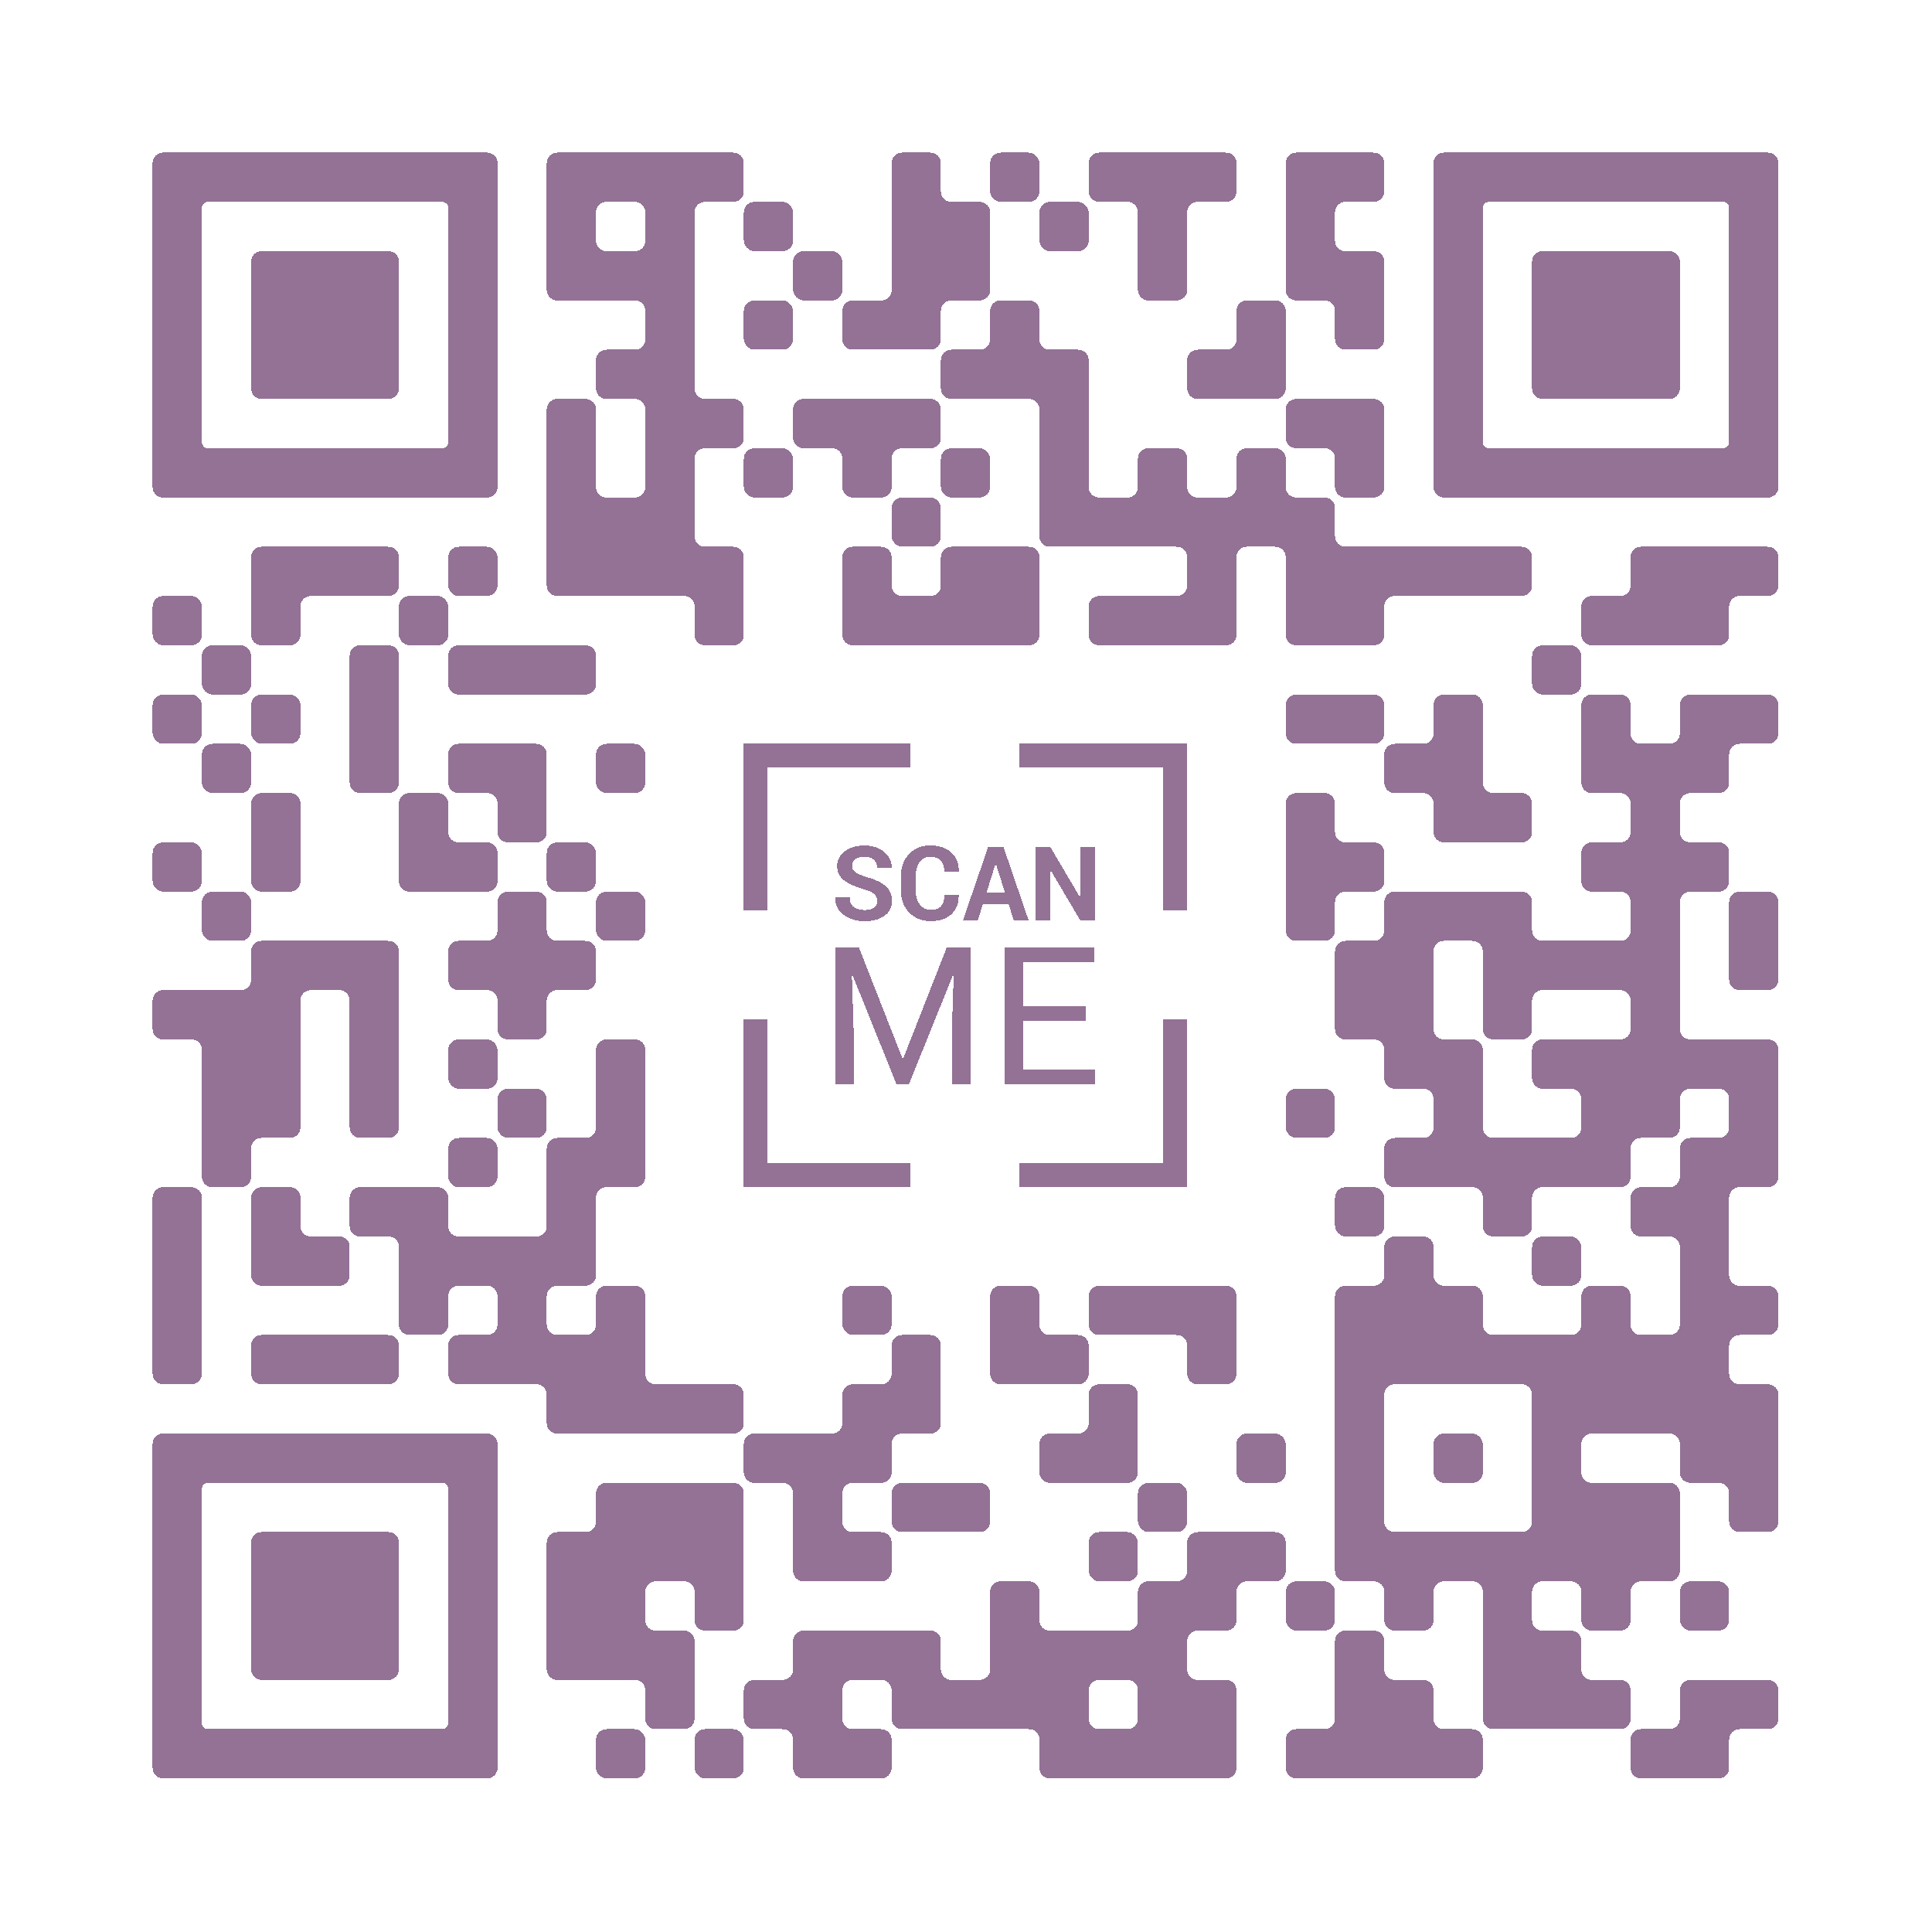 <svg width="800" height="800" xmlns="http://www.w3.org/2000/svg" xmlns:xlink="http://www.w3.org/1999/xlink" xmlns:v="https://vecta.io/nano">

<style type="text/css">
        .B{fill:url(#MyGradient)}
      </style>
      <defs>
        <linearGradient id="MyGradient">
          <stop offset="5%" stop-color="#937296" />
          <stop offset="95%" stop-color="#937296cc" />
        </linearGradient>
      </defs>

<svg viewBox="0 0 2000 2000" x="0" y="0" shape-rendering="crispEdges"><path fill="transparent" d="M0 0h2000v2000H0z"/><svg viewBox="0 0 4 4" x="566" y="158" width="51" height="51"><use xlink:href="#B" class="B"/></svg><svg viewBox="0 0 4 4" x="617" y="158" width="51" height="51"><use xlink:href="#C" class="B"/></svg><svg viewBox="0 0 4 4" x="668" y="158" width="51" height="51"><use xlink:href="#C" class="B"/></svg><svg viewBox="0 0 4 4" x="719" y="158" width="51" height="51"><use xlink:href="#D" class="B"/></svg><svg viewBox="0 0 4 4" x="923" y="158" width="51" height="51"><use xlink:href="#E" class="B"/></svg><svg viewBox="0 0 4 4" x="974" y="158" width="51" height="51"><use xlink:href="#F" class="B"/></svg><svg viewBox="0 0 4 4" x="1025" y="158" width="51" height="51"><rect width="4" height="4" rx=".85" class="B"/></svg><svg viewBox="0 0 4 4" x="1127" y="158" width="51" height="51"><use xlink:href="#G" class="B"/></svg><svg viewBox="0 0 4 4" x="1178" y="158" width="51" height="51"><use xlink:href="#C" class="B"/></svg><svg viewBox="0 0 4 4" x="1229" y="158" width="51" height="51"><use xlink:href="#D" class="B"/></svg><svg viewBox="0 0 4 4" x="1331" y="158" width="51" height="51"><use xlink:href="#B" class="B"/></svg><svg viewBox="0 0 4 4" x="1382" y="158" width="51" height="51"><use xlink:href="#D" class="B"/></svg><svg viewBox="0 0 4 4" x="566" y="209" width="51" height="51"><use xlink:href="#C" class="B"/></svg><svg viewBox="0 0 4 4" x="617" y="209" width="51" height="51"><use xlink:href="#H" class="B"/></svg><svg viewBox="0 0 4 4" x="617" y="209" width="51" height="51"><use xlink:href="#I" class="B"/></svg><svg viewBox="0 0 4 4" x="617" y="209" width="51" height="51"><use xlink:href="#J" class="B"/></svg><svg viewBox="0 0 4 4" x="617" y="209" width="51" height="51"><use xlink:href="#F" class="B"/></svg><svg viewBox="0 0 4 4" x="668" y="209" width="51" height="51"><use xlink:href="#C" class="B"/></svg><svg viewBox="0 0 4 4" x="719" y="209" width="51" height="51"><use xlink:href="#H" class="B"/></svg><svg viewBox="0 0 4 4" x="770" y="209" width="51" height="51"><rect width="4" height="4" rx=".85" class="B"/></svg><svg viewBox="0 0 4 4" x="923" y="209" width="51" height="51"><use xlink:href="#C" class="B"/></svg><svg viewBox="0 0 4 4" x="974" y="209" width="51" height="51"><use xlink:href="#K" class="B"/></svg><svg viewBox="0 0 4 4" x="1076" y="209" width="51" height="51"><rect width="4" height="4" rx=".85" class="B"/></svg><svg viewBox="0 0 4 4" x="1127" y="209" width="51" height="51"><use xlink:href="#I" class="B"/></svg><svg viewBox="0 0 4 4" x="1178" y="209" width="51" height="51"><use xlink:href="#C" class="B"/></svg><svg viewBox="0 0 4 4" x="1229" y="209" width="51" height="51"><use xlink:href="#H" class="B"/></svg><svg viewBox="0 0 4 4" x="1331" y="209" width="51" height="51"><use xlink:href="#C" class="B"/></svg><svg viewBox="0 0 4 4" x="1382" y="209" width="51" height="51"><use xlink:href="#H" class="B"/></svg><svg viewBox="0 0 4 4" x="1382" y="209" width="51" height="51"><use xlink:href="#F" class="B"/></svg><svg viewBox="0 0 4 4" x="566" y="260" width="51" height="51"><use xlink:href="#L" class="B"/></svg><svg viewBox="0 0 4 4" x="617" y="260" width="51" height="51"><use xlink:href="#C" class="B"/></svg><svg viewBox="0 0 4 4" x="668" y="260" width="51" height="51"><use xlink:href="#C" class="B"/></svg><svg viewBox="0 0 4 4" x="821" y="260" width="51" height="51"><rect width="4" height="4" rx=".85" class="B"/></svg><svg viewBox="0 0 4 4" x="872" y="260" width="51" height="51"><use xlink:href="#J" class="B"/></svg><svg viewBox="0 0 4 4" x="923" y="260" width="51" height="51"><use xlink:href="#C" class="B"/></svg><svg viewBox="0 0 4 4" x="974" y="260" width="51" height="51"><use xlink:href="#M" class="B"/></svg><svg viewBox="0 0 4 4" x="1178" y="260" width="51" height="51"><use xlink:href="#N" class="B"/></svg><svg viewBox="0 0 4 4" x="1331" y="260" width="51" height="51"><use xlink:href="#L" class="B"/></svg><svg viewBox="0 0 4 4" x="1382" y="260" width="51" height="51"><use xlink:href="#K" class="B"/></svg><svg viewBox="0 0 4 4" x="617" y="311" width="51" height="51"><use xlink:href="#I" class="B"/></svg><svg viewBox="0 0 4 4" x="617" y="311" width="51" height="51"><use xlink:href="#J" class="B"/></svg><svg viewBox="0 0 4 4" x="668" y="311" width="51" height="51"><use xlink:href="#C" class="B"/></svg><svg viewBox="0 0 4 4" x="770" y="311" width="51" height="51"><rect width="4" height="4" rx=".85" class="B"/></svg><svg viewBox="0 0 4 4" x="872" y="311" width="51" height="51"><use xlink:href="#G" class="B"/></svg><svg viewBox="0 0 4 4" x="923" y="311" width="51" height="51"><use xlink:href="#M" class="B"/></svg><svg viewBox="0 0 4 4" x="974" y="311" width="51" height="51"><use xlink:href="#H" class="B"/></svg><svg viewBox="0 0 4 4" x="974" y="311" width="51" height="51"><use xlink:href="#J" class="B"/></svg><svg viewBox="0 0 4 4" x="1025" y="311" width="51" height="51"><use xlink:href="#E" class="B"/></svg><svg viewBox="0 0 4 4" x="1076" y="311" width="51" height="51"><use xlink:href="#F" class="B"/></svg><svg viewBox="0 0 4 4" x="1229" y="311" width="51" height="51"><use xlink:href="#J" class="B"/></svg><svg viewBox="0 0 4 4" x="1280" y="311" width="51" height="51"><use xlink:href="#E" class="B"/></svg><svg viewBox="0 0 4 4" x="1331" y="311" width="51" height="51"><use xlink:href="#I" class="B"/></svg><svg viewBox="0 0 4 4" x="1382" y="311" width="51" height="51"><use xlink:href="#N" class="B"/></svg><svg viewBox="0 0 4 4" x="617" y="362" width="51" height="51"><use xlink:href="#G" class="B"/></svg><svg viewBox="0 0 4 4" x="668" y="362" width="51" height="51"><use xlink:href="#C" class="B"/></svg><svg viewBox="0 0 4 4" x="719" y="362" width="51" height="51"><use xlink:href="#F" class="B"/></svg><svg viewBox="0 0 4 4" x="974" y="362" width="51" height="51"><use xlink:href="#G" class="B"/></svg><svg viewBox="0 0 4 4" x="1025" y="362" width="51" height="51"><use xlink:href="#C" class="B"/></svg><svg viewBox="0 0 4 4" x="1076" y="362" width="51" height="51"><use xlink:href="#K" class="B"/></svg><svg viewBox="0 0 4 4" x="1229" y="362" width="51" height="51"><use xlink:href="#G" class="B"/></svg><svg viewBox="0 0 4 4" x="1280" y="362" width="51" height="51"><use xlink:href="#M" class="B"/></svg><svg viewBox="0 0 4 4" x="566" y="413" width="51" height="51"><use xlink:href="#E" class="B"/></svg><svg viewBox="0 0 4 4" x="617" y="413" width="51" height="51"><use xlink:href="#I" class="B"/></svg><svg viewBox="0 0 4 4" x="668" y="413" width="51" height="51"><use xlink:href="#C" class="B"/></svg><svg viewBox="0 0 4 4" x="719" y="413" width="51" height="51"><use xlink:href="#D" class="B"/></svg><svg viewBox="0 0 4 4" x="821" y="413" width="51" height="51"><use xlink:href="#G" class="B"/></svg><svg viewBox="0 0 4 4" x="872" y="413" width="51" height="51"><use xlink:href="#C" class="B"/></svg><svg viewBox="0 0 4 4" x="923" y="413" width="51" height="51"><use xlink:href="#D" class="B"/></svg><svg viewBox="0 0 4 4" x="1025" y="413" width="51" height="51"><use xlink:href="#I" class="B"/></svg><svg viewBox="0 0 4 4" x="1076" y="413" width="51" height="51"><use xlink:href="#C" class="B"/></svg><svg viewBox="0 0 4 4" x="1331" y="413" width="51" height="51"><use xlink:href="#G" class="B"/></svg><svg viewBox="0 0 4 4" x="1382" y="413" width="51" height="51"><use xlink:href="#K" class="B"/></svg><svg viewBox="0 0 4 4" x="566" y="464" width="51" height="51"><use xlink:href="#C" class="B"/></svg><svg viewBox="0 0 4 4" x="617" y="464" width="51" height="51"><use xlink:href="#J" class="B"/></svg><svg viewBox="0 0 4 4" x="617" y="464" width="51" height="51"><use xlink:href="#F" class="B"/></svg><svg viewBox="0 0 4 4" x="668" y="464" width="51" height="51"><use xlink:href="#C" class="B"/></svg><svg viewBox="0 0 4 4" x="719" y="464" width="51" height="51"><use xlink:href="#H" class="B"/></svg><svg viewBox="0 0 4 4" x="770" y="464" width="51" height="51"><rect width="4" height="4" rx=".85" class="B"/></svg><svg viewBox="0 0 4 4" x="821" y="464" width="51" height="51"><use xlink:href="#I" class="B"/></svg><svg viewBox="0 0 4 4" x="872" y="464" width="51" height="51"><use xlink:href="#N" class="B"/></svg><svg viewBox="0 0 4 4" x="923" y="464" width="51" height="51"><use xlink:href="#H" class="B"/></svg><svg viewBox="0 0 4 4" x="974" y="464" width="51" height="51"><rect width="4" height="4" rx=".85" class="B"/></svg><svg viewBox="0 0 4 4" x="1076" y="464" width="51" height="51"><use xlink:href="#C" class="B"/></svg><svg viewBox="0 0 4 4" x="1127" y="464" width="51" height="51"><use xlink:href="#J" class="B"/></svg><svg viewBox="0 0 4 4" x="1127" y="464" width="51" height="51"><use xlink:href="#F" class="B"/></svg><svg viewBox="0 0 4 4" x="1178" y="464" width="51" height="51"><use xlink:href="#E" class="B"/></svg><svg viewBox="0 0 4 4" x="1229" y="464" width="51" height="51"><use xlink:href="#J" class="B"/></svg><svg viewBox="0 0 4 4" x="1229" y="464" width="51" height="51"><use xlink:href="#F" class="B"/></svg><svg viewBox="0 0 4 4" x="1280" y="464" width="51" height="51"><use xlink:href="#E" class="B"/></svg><svg viewBox="0 0 4 4" x="1331" y="464" width="51" height="51"><use xlink:href="#I" class="B"/></svg><svg viewBox="0 0 4 4" x="1331" y="464" width="51" height="51"><use xlink:href="#F" class="B"/></svg><svg viewBox="0 0 4 4" x="1382" y="464" width="51" height="51"><use xlink:href="#N" class="B"/></svg><svg viewBox="0 0 4 4" x="566" y="515" width="51" height="51"><use xlink:href="#C" class="B"/></svg><svg viewBox="0 0 4 4" x="617" y="515" width="51" height="51"><use xlink:href="#C" class="B"/></svg><svg viewBox="0 0 4 4" x="668" y="515" width="51" height="51"><use xlink:href="#C" class="B"/></svg><svg viewBox="0 0 4 4" x="719" y="515" width="51" height="51"><use xlink:href="#F" class="B"/></svg><svg viewBox="0 0 4 4" x="923" y="515" width="51" height="51"><rect width="4" height="4" rx=".85" class="B"/></svg><svg viewBox="0 0 4 4" x="1076" y="515" width="51" height="51"><use xlink:href="#L" class="B"/></svg><svg viewBox="0 0 4 4" x="1127" y="515" width="51" height="51"><use xlink:href="#C" class="B"/></svg><svg viewBox="0 0 4 4" x="1178" y="515" width="51" height="51"><use xlink:href="#C" class="B"/></svg><svg viewBox="0 0 4 4" x="1229" y="515" width="51" height="51"><use xlink:href="#C" class="B"/></svg><svg viewBox="0 0 4 4" x="1280" y="515" width="51" height="51"><use xlink:href="#C" class="B"/></svg><svg viewBox="0 0 4 4" x="1331" y="515" width="51" height="51"><use xlink:href="#K" class="B"/></svg><svg viewBox="0 0 4 4" x="1382" y="515" width="51" height="51"><use xlink:href="#F" class="B"/></svg><svg viewBox="0 0 4 4" x="260" y="566" width="51" height="51"><use xlink:href="#B" class="B"/></svg><svg viewBox="0 0 4 4" x="311" y="566" width="51" height="51"><use xlink:href="#C" class="B"/></svg><svg viewBox="0 0 4 4" x="362" y="566" width="51" height="51"><use xlink:href="#D" class="B"/></svg><svg viewBox="0 0 4 4" x="464" y="566" width="51" height="51"><rect width="4" height="4" rx=".85" class="B"/></svg><svg viewBox="0 0 4 4" x="566" y="566" width="51" height="51"><use xlink:href="#L" class="B"/></svg><svg viewBox="0 0 4 4" x="617" y="566" width="51" height="51"><use xlink:href="#C" class="B"/></svg><svg viewBox="0 0 4 4" x="668" y="566" width="51" height="51"><use xlink:href="#C" class="B"/></svg><svg viewBox="0 0 4 4" x="719" y="566" width="51" height="51"><use xlink:href="#K" class="B"/></svg><svg viewBox="0 0 4 4" x="872" y="566" width="51" height="51"><use xlink:href="#E" class="B"/></svg><svg viewBox="0 0 4 4" x="923" y="566" width="51" height="51"><use xlink:href="#J" class="B"/></svg><svg viewBox="0 0 4 4" x="923" y="566" width="51" height="51"><use xlink:href="#F" class="B"/></svg><svg viewBox="0 0 4 4" x="974" y="566" width="51" height="51"><use xlink:href="#B" class="B"/></svg><svg viewBox="0 0 4 4" x="1025" y="566" width="51" height="51"><use xlink:href="#K" class="B"/></svg><svg viewBox="0 0 4 4" x="1178" y="566" width="51" height="51"><use xlink:href="#I" class="B"/></svg><svg viewBox="0 0 4 4" x="1178" y="566" width="51" height="51"><use xlink:href="#J" class="B"/></svg><svg viewBox="0 0 4 4" x="1229" y="566" width="51" height="51"><use xlink:href="#C" class="B"/></svg><svg viewBox="0 0 4 4" x="1280" y="566" width="51" height="51"><use xlink:href="#H" class="B"/></svg><svg viewBox="0 0 4 4" x="1280" y="566" width="51" height="51"><use xlink:href="#I" class="B"/></svg><svg viewBox="0 0 4 4" x="1331" y="566" width="51" height="51"><use xlink:href="#C" class="B"/></svg><svg viewBox="0 0 4 4" x="1382" y="566" width="51" height="51"><use xlink:href="#C" class="B"/></svg><svg viewBox="0 0 4 4" x="1433" y="566" width="51" height="51"><use xlink:href="#C" class="B"/></svg><svg viewBox="0 0 4 4" x="1484" y="566" width="51" height="51"><use xlink:href="#C" class="B"/></svg><svg viewBox="0 0 4 4" x="1535" y="566" width="51" height="51"><use xlink:href="#D" class="B"/></svg><svg viewBox="0 0 4 4" x="1637" y="566" width="51" height="51"><use xlink:href="#J" class="B"/></svg><svg viewBox="0 0 4 4" x="1688" y="566" width="51" height="51"><use xlink:href="#B" class="B"/></svg><svg viewBox="0 0 4 4" x="1739" y="566" width="51" height="51"><use xlink:href="#C" class="B"/></svg><svg viewBox="0 0 4 4" x="1790" y="566" width="51" height="51"><use xlink:href="#D" class="B"/></svg><svg viewBox="0 0 4 4" x="158" y="617" width="51" height="51"><rect width="4" height="4" rx=".85" class="B"/></svg><svg viewBox="0 0 4 4" x="260" y="617" width="51" height="51"><use xlink:href="#N" class="B"/></svg><svg viewBox="0 0 4 4" x="311" y="617" width="51" height="51"><use xlink:href="#H" class="B"/></svg><svg viewBox="0 0 4 4" x="413" y="617" width="51" height="51"><rect width="4" height="4" rx=".85" class="B"/></svg><svg viewBox="0 0 4 4" x="668" y="617" width="51" height="51"><use xlink:href="#I" class="B"/></svg><svg viewBox="0 0 4 4" x="719" y="617" width="51" height="51"><use xlink:href="#N" class="B"/></svg><svg viewBox="0 0 4 4" x="872" y="617" width="51" height="51"><use xlink:href="#L" class="B"/></svg><svg viewBox="0 0 4 4" x="923" y="617" width="51" height="51"><use xlink:href="#C" class="B"/></svg><svg viewBox="0 0 4 4" x="974" y="617" width="51" height="51"><use xlink:href="#C" class="B"/></svg><svg viewBox="0 0 4 4" x="1025" y="617" width="51" height="51"><use xlink:href="#M" class="B"/></svg><svg viewBox="0 0 4 4" x="1127" y="617" width="51" height="51"><use xlink:href="#G" class="B"/></svg><svg viewBox="0 0 4 4" x="1178" y="617" width="51" height="51"><use xlink:href="#C" class="B"/></svg><svg viewBox="0 0 4 4" x="1229" y="617" width="51" height="51"><use xlink:href="#M" class="B"/></svg><svg viewBox="0 0 4 4" x="1331" y="617" width="51" height="51"><use xlink:href="#L" class="B"/></svg><svg viewBox="0 0 4 4" x="1382" y="617" width="51" height="51"><use xlink:href="#M" class="B"/></svg><svg viewBox="0 0 4 4" x="1433" y="617" width="51" height="51"><use xlink:href="#H" class="B"/></svg><svg viewBox="0 0 4 4" x="1637" y="617" width="51" height="51"><use xlink:href="#G" class="B"/></svg><svg viewBox="0 0 4 4" x="1688" y="617" width="51" height="51"><use xlink:href="#C" class="B"/></svg><svg viewBox="0 0 4 4" x="1739" y="617" width="51" height="51"><use xlink:href="#M" class="B"/></svg><svg viewBox="0 0 4 4" x="1790" y="617" width="51" height="51"><use xlink:href="#H" class="B"/></svg><svg viewBox="0 0 4 4" x="209" y="668" width="51" height="51"><rect width="4" height="4" rx=".85" class="B"/></svg><svg viewBox="0 0 4 4" x="362" y="668" width="51" height="51"><use xlink:href="#E" class="B"/></svg><svg viewBox="0 0 4 4" x="464" y="668" width="51" height="51"><use xlink:href="#G" class="B"/></svg><svg viewBox="0 0 4 4" x="515" y="668" width="51" height="51"><use xlink:href="#C" class="B"/></svg><svg viewBox="0 0 4 4" x="566" y="668" width="51" height="51"><use xlink:href="#D" class="B"/></svg><svg viewBox="0 0 4 4" x="1586" y="668" width="51" height="51"><rect width="4" height="4" rx=".85" class="B"/></svg><svg viewBox="0 0 4 4" x="158" y="719" width="51" height="51"><rect width="4" height="4" rx=".85" class="B"/></svg><svg viewBox="0 0 4 4" x="260" y="719" width="51" height="51"><rect width="4" height="4" rx=".85" class="B"/></svg><svg viewBox="0 0 4 4" x="362" y="719" width="51" height="51"><use xlink:href="#C" class="B"/></svg><svg viewBox="0 0 4 4" x="1331" y="719" width="51" height="51"><use xlink:href="#G" class="B"/></svg><svg viewBox="0 0 4 4" x="1382" y="719" width="51" height="51"><use xlink:href="#D" class="B"/></svg><svg viewBox="0 0 4 4" x="1433" y="719" width="51" height="51"><use xlink:href="#J" class="B"/></svg><svg viewBox="0 0 4 4" x="1484" y="719" width="51" height="51"><use xlink:href="#E" class="B"/></svg><svg viewBox="0 0 4 4" x="1637" y="719" width="51" height="51"><use xlink:href="#E" class="B"/></svg><svg viewBox="0 0 4 4" x="1688" y="719" width="51" height="51"><use xlink:href="#J" class="B"/></svg><svg viewBox="0 0 4 4" x="1688" y="719" width="51" height="51"><use xlink:href="#F" class="B"/></svg><svg viewBox="0 0 4 4" x="1739" y="719" width="51" height="51"><use xlink:href="#B" class="B"/></svg><svg viewBox="0 0 4 4" x="1790" y="719" width="51" height="51"><use xlink:href="#D" class="B"/></svg><svg viewBox="0 0 4 4" x="209" y="770" width="51" height="51"><rect width="4" height="4" rx=".85" class="B"/></svg><svg viewBox="0 0 4 4" x="362" y="770" width="51" height="51"><use xlink:href="#N" class="B"/></svg><svg viewBox="0 0 4 4" x="464" y="770" width="51" height="51"><use xlink:href="#G" class="B"/></svg><svg viewBox="0 0 4 4" x="515" y="770" width="51" height="51"><use xlink:href="#K" class="B"/></svg><svg viewBox="0 0 4 4" x="617" y="770" width="51" height="51"><rect width="4" height="4" rx=".85" class="B"/></svg><svg viewBox="0 0 4 4" x="1433" y="770" width="51" height="51"><use xlink:href="#G" class="B"/></svg><svg viewBox="0 0 4 4" x="1484" y="770" width="51" height="51"><use xlink:href="#C" class="B"/></svg><svg viewBox="0 0 4 4" x="1535" y="770" width="51" height="51"><use xlink:href="#F" class="B"/></svg><svg viewBox="0 0 4 4" x="1637" y="770" width="51" height="51"><use xlink:href="#L" class="B"/></svg><svg viewBox="0 0 4 4" x="1688" y="770" width="51" height="51"><use xlink:href="#C" class="B"/></svg><svg viewBox="0 0 4 4" x="1739" y="770" width="51" height="51"><use xlink:href="#M" class="B"/></svg><svg viewBox="0 0 4 4" x="1790" y="770" width="51" height="51"><use xlink:href="#H" class="B"/></svg><svg viewBox="0 0 4 4" x="260" y="821" width="51" height="51"><use xlink:href="#E" class="B"/></svg><svg viewBox="0 0 4 4" x="413" y="821" width="51" height="51"><use xlink:href="#E" class="B"/></svg><svg viewBox="0 0 4 4" x="464" y="821" width="51" height="51"><use xlink:href="#I" class="B"/></svg><svg viewBox="0 0 4 4" x="464" y="821" width="51" height="51"><use xlink:href="#F" class="B"/></svg><svg viewBox="0 0 4 4" x="515" y="821" width="51" height="51"><use xlink:href="#N" class="B"/></svg><svg viewBox="0 0 4 4" x="1331" y="821" width="51" height="51"><use xlink:href="#E" class="B"/></svg><svg viewBox="0 0 4 4" x="1382" y="821" width="51" height="51"><use xlink:href="#F" class="B"/></svg><svg viewBox="0 0 4 4" x="1433" y="821" width="51" height="51"><use xlink:href="#I" class="B"/></svg><svg viewBox="0 0 4 4" x="1484" y="821" width="51" height="51"><use xlink:href="#L" class="B"/></svg><svg viewBox="0 0 4 4" x="1535" y="821" width="51" height="51"><use xlink:href="#D" class="B"/></svg><svg viewBox="0 0 4 4" x="1637" y="821" width="51" height="51"><use xlink:href="#I" class="B"/></svg><svg viewBox="0 0 4 4" x="1637" y="821" width="51" height="51"><use xlink:href="#J" class="B"/></svg><svg viewBox="0 0 4 4" x="1688" y="821" width="51" height="51"><use xlink:href="#C" class="B"/></svg><svg viewBox="0 0 4 4" x="1739" y="821" width="51" height="51"><use xlink:href="#H" class="B"/></svg><svg viewBox="0 0 4 4" x="1739" y="821" width="51" height="51"><use xlink:href="#F" class="B"/></svg><svg viewBox="0 0 4 4" x="158" y="872" width="51" height="51"><rect width="4" height="4" rx=".85" class="B"/></svg><svg viewBox="0 0 4 4" x="260" y="872" width="51" height="51"><use xlink:href="#N" class="B"/></svg><svg viewBox="0 0 4 4" x="413" y="872" width="51" height="51"><use xlink:href="#L" class="B"/></svg><svg viewBox="0 0 4 4" x="464" y="872" width="51" height="51"><use xlink:href="#D" class="B"/></svg><svg viewBox="0 0 4 4" x="566" y="872" width="51" height="51"><rect width="4" height="4" rx=".85" class="B"/></svg><svg viewBox="0 0 4 4" x="1331" y="872" width="51" height="51"><use xlink:href="#C" class="B"/></svg><svg viewBox="0 0 4 4" x="1382" y="872" width="51" height="51"><use xlink:href="#D" class="B"/></svg><svg viewBox="0 0 4 4" x="1637" y="872" width="51" height="51"><use xlink:href="#G" class="B"/></svg><svg viewBox="0 0 4 4" x="1688" y="872" width="51" height="51"><use xlink:href="#C" class="B"/></svg><svg viewBox="0 0 4 4" x="1739" y="872" width="51" height="51"><use xlink:href="#D" class="B"/></svg><svg viewBox="0 0 4 4" x="209" y="923" width="51" height="51"><rect width="4" height="4" rx=".85" class="B"/></svg><svg viewBox="0 0 4 4" x="464" y="923" width="51" height="51"><use xlink:href="#J" class="B"/></svg><svg viewBox="0 0 4 4" x="515" y="923" width="51" height="51"><use xlink:href="#E" class="B"/></svg><svg viewBox="0 0 4 4" x="566" y="923" width="51" height="51"><use xlink:href="#F" class="B"/></svg><svg viewBox="0 0 4 4" x="617" y="923" width="51" height="51"><rect width="4" height="4" rx=".85" class="B"/></svg><svg viewBox="0 0 4 4" x="1331" y="923" width="51" height="51"><use xlink:href="#N" class="B"/></svg><svg viewBox="0 0 4 4" x="1382" y="923" width="51" height="51"><use xlink:href="#H" class="B"/></svg><svg viewBox="0 0 4 4" x="1382" y="923" width="51" height="51"><use xlink:href="#J" class="B"/></svg><svg viewBox="0 0 4 4" x="1433" y="923" width="51" height="51"><use xlink:href="#B" class="B"/></svg><svg viewBox="0 0 4 4" x="1484" y="923" width="51" height="51"><use xlink:href="#C" class="B"/></svg><svg viewBox="0 0 4 4" x="1535" y="923" width="51" height="51"><use xlink:href="#K" class="B"/></svg><svg viewBox="0 0 4 4" x="1586" y="923" width="51" height="51"><use xlink:href="#F" class="B"/></svg><svg viewBox="0 0 4 4" x="1637" y="923" width="51" height="51"><use xlink:href="#I" class="B"/></svg><svg viewBox="0 0 4 4" x="1637" y="923" width="51" height="51"><use xlink:href="#J" class="B"/></svg><svg viewBox="0 0 4 4" x="1688" y="923" width="51" height="51"><use xlink:href="#C" class="B"/></svg><svg viewBox="0 0 4 4" x="1739" y="923" width="51" height="51"><use xlink:href="#H" class="B"/></svg><svg viewBox="0 0 4 4" x="1790" y="923" width="51" height="51"><use xlink:href="#E" class="B"/></svg><svg viewBox="0 0 4 4" x="209" y="974" width="51" height="51"><use xlink:href="#J" class="B"/></svg><svg viewBox="0 0 4 4" x="260" y="974" width="51" height="51"><use xlink:href="#B" class="B"/></svg><svg viewBox="0 0 4 4" x="311" y="974" width="51" height="51"><use xlink:href="#C" class="B"/></svg><svg viewBox="0 0 4 4" x="362" y="974" width="51" height="51"><use xlink:href="#K" class="B"/></svg><svg viewBox="0 0 4 4" x="464" y="974" width="51" height="51"><use xlink:href="#G" class="B"/></svg><svg viewBox="0 0 4 4" x="515" y="974" width="51" height="51"><use xlink:href="#C" class="B"/></svg><svg viewBox="0 0 4 4" x="566" y="974" width="51" height="51"><use xlink:href="#D" class="B"/></svg><svg viewBox="0 0 4 4" x="1382" y="974" width="51" height="51"><use xlink:href="#B" class="B"/></svg><svg viewBox="0 0 4 4" x="1433" y="974" width="51" height="51"><use xlink:href="#C" class="B"/></svg><svg viewBox="0 0 4 4" x="1484" y="974" width="51" height="51"><use xlink:href="#H" class="B"/></svg><svg viewBox="0 0 4 4" x="1484" y="974" width="51" height="51"><use xlink:href="#I" class="B"/></svg><svg viewBox="0 0 4 4" x="1535" y="974" width="51" height="51"><use xlink:href="#C" class="B"/></svg><svg viewBox="0 0 4 4" x="1586" y="974" width="51" height="51"><use xlink:href="#C" class="B"/></svg><svg viewBox="0 0 4 4" x="1637" y="974" width="51" height="51"><use xlink:href="#C" class="B"/></svg><svg viewBox="0 0 4 4" x="1688" y="974" width="51" height="51"><use xlink:href="#C" class="B"/></svg><svg viewBox="0 0 4 4" x="1790" y="974" width="51" height="51"><use xlink:href="#N" class="B"/></svg><svg viewBox="0 0 4 4" x="158" y="1025" width="51" height="51"><use xlink:href="#G" class="B"/></svg><svg viewBox="0 0 4 4" x="209" y="1025" width="51" height="51"><use xlink:href="#C" class="B"/></svg><svg viewBox="0 0 4 4" x="260" y="1025" width="51" height="51"><use xlink:href="#C" class="B"/></svg><svg viewBox="0 0 4 4" x="311" y="1025" width="51" height="51"><use xlink:href="#H" class="B"/></svg><svg viewBox="0 0 4 4" x="311" y="1025" width="51" height="51"><use xlink:href="#I" class="B"/></svg><svg viewBox="0 0 4 4" x="362" y="1025" width="51" height="51"><use xlink:href="#C" class="B"/></svg><svg viewBox="0 0 4 4" x="464" y="1025" width="51" height="51"><use xlink:href="#I" class="B"/></svg><svg viewBox="0 0 4 4" x="515" y="1025" width="51" height="51"><use xlink:href="#N" class="B"/></svg><svg viewBox="0 0 4 4" x="566" y="1025" width="51" height="51"><use xlink:href="#H" class="B"/></svg><svg viewBox="0 0 4 4" x="1382" y="1025" width="51" height="51"><use xlink:href="#L" class="B"/></svg><svg viewBox="0 0 4 4" x="1433" y="1025" width="51" height="51"><use xlink:href="#C" class="B"/></svg><svg viewBox="0 0 4 4" x="1484" y="1025" width="51" height="51"><use xlink:href="#F" class="B"/></svg><svg viewBox="0 0 4 4" x="1535" y="1025" width="51" height="51"><use xlink:href="#N" class="B"/></svg><svg viewBox="0 0 4 4" x="1586" y="1025" width="51" height="51"><use xlink:href="#H" class="B"/></svg><svg viewBox="0 0 4 4" x="1637" y="1025" width="51" height="51"><use xlink:href="#I" class="B"/></svg><svg viewBox="0 0 4 4" x="1637" y="1025" width="51" height="51"><use xlink:href="#J" class="B"/></svg><svg viewBox="0 0 4 4" x="1688" y="1025" width="51" height="51"><use xlink:href="#C" class="B"/></svg><svg viewBox="0 0 4 4" x="1739" y="1025" width="51" height="51"><use xlink:href="#F" class="B"/></svg><svg viewBox="0 0 4 4" x="158" y="1076" width="51" height="51"><use xlink:href="#I" class="B"/></svg><svg viewBox="0 0 4 4" x="209" y="1076" width="51" height="51"><use xlink:href="#C" class="B"/></svg><svg viewBox="0 0 4 4" x="260" y="1076" width="51" height="51"><use xlink:href="#C" class="B"/></svg><svg viewBox="0 0 4 4" x="362" y="1076" width="51" height="51"><use xlink:href="#C" class="B"/></svg><svg viewBox="0 0 4 4" x="464" y="1076" width="51" height="51"><rect width="4" height="4" rx=".85" class="B"/></svg><svg viewBox="0 0 4 4" x="617" y="1076" width="51" height="51"><use xlink:href="#E" class="B"/></svg><svg viewBox="0 0 4 4" x="1382" y="1076" width="51" height="51"><use xlink:href="#I" class="B"/></svg><svg viewBox="0 0 4 4" x="1433" y="1076" width="51" height="51"><use xlink:href="#L" class="B"/></svg><svg viewBox="0 0 4 4" x="1484" y="1076" width="51" height="51"><use xlink:href="#K" class="B"/></svg><svg viewBox="0 0 4 4" x="1586" y="1076" width="51" height="51"><use xlink:href="#G" class="B"/></svg><svg viewBox="0 0 4 4" x="1637" y="1076" width="51" height="51"><use xlink:href="#C" class="B"/></svg><svg viewBox="0 0 4 4" x="1688" y="1076" width="51" height="51"><use xlink:href="#C" class="B"/></svg><svg viewBox="0 0 4 4" x="1739" y="1076" width="51" height="51"><use xlink:href="#C" class="B"/></svg><svg viewBox="0 0 4 4" x="1790" y="1076" width="51" height="51"><use xlink:href="#K" class="B"/></svg><svg viewBox="0 0 4 4" x="209" y="1127" width="51" height="51"><use xlink:href="#C" class="B"/></svg><svg viewBox="0 0 4 4" x="260" y="1127" width="51" height="51"><use xlink:href="#M" class="B"/></svg><svg viewBox="0 0 4 4" x="362" y="1127" width="51" height="51"><use xlink:href="#N" class="B"/></svg><svg viewBox="0 0 4 4" x="515" y="1127" width="51" height="51"><rect width="4" height="4" rx=".85" class="B"/></svg><svg viewBox="0 0 4 4" x="566" y="1127" width="51" height="51"><use xlink:href="#J" class="B"/></svg><svg viewBox="0 0 4 4" x="617" y="1127" width="51" height="51"><use xlink:href="#C" class="B"/></svg><svg viewBox="0 0 4 4" x="1331" y="1127" width="51" height="51"><rect width="4" height="4" rx=".85" class="B"/></svg><svg viewBox="0 0 4 4" x="1433" y="1127" width="51" height="51"><use xlink:href="#I" class="B"/></svg><svg viewBox="0 0 4 4" x="1433" y="1127" width="51" height="51"><use xlink:href="#J" class="B"/></svg><svg viewBox="0 0 4 4" x="1484" y="1127" width="51" height="51"><use xlink:href="#C" class="B"/></svg><svg viewBox="0 0 4 4" x="1535" y="1127" width="51" height="51"><use xlink:href="#F" class="B"/></svg><svg viewBox="0 0 4 4" x="1586" y="1127" width="51" height="51"><use xlink:href="#I" class="B"/></svg><svg viewBox="0 0 4 4" x="1586" y="1127" width="51" height="51"><use xlink:href="#J" class="B"/></svg><svg viewBox="0 0 4 4" x="1637" y="1127" width="51" height="51"><use xlink:href="#C" class="B"/></svg><svg viewBox="0 0 4 4" x="1688" y="1127" width="51" height="51"><use xlink:href="#M" class="B"/></svg><svg viewBox="0 0 4 4" x="1739" y="1127" width="51" height="51"><use xlink:href="#H" class="B"/></svg><svg viewBox="0 0 4 4" x="1739" y="1127" width="51" height="51"><use xlink:href="#I" class="B"/></svg><svg viewBox="0 0 4 4" x="1739" y="1127" width="51" height="51"><use xlink:href="#J" class="B"/></svg><svg viewBox="0 0 4 4" x="1790" y="1127" width="51" height="51"><use xlink:href="#C" class="B"/></svg><svg viewBox="0 0 4 4" x="209" y="1178" width="51" height="51"><use xlink:href="#N" class="B"/></svg><svg viewBox="0 0 4 4" x="260" y="1178" width="51" height="51"><use xlink:href="#H" class="B"/></svg><svg viewBox="0 0 4 4" x="464" y="1178" width="51" height="51"><rect width="4" height="4" rx=".85" class="B"/></svg><svg viewBox="0 0 4 4" x="566" y="1178" width="51" height="51"><use xlink:href="#B" class="B"/></svg><svg viewBox="0 0 4 4" x="617" y="1178" width="51" height="51"><use xlink:href="#M" class="B"/></svg><svg viewBox="0 0 4 4" x="1433" y="1178" width="51" height="51"><use xlink:href="#G" class="B"/></svg><svg viewBox="0 0 4 4" x="1484" y="1178" width="51" height="51"><use xlink:href="#C" class="B"/></svg><svg viewBox="0 0 4 4" x="1535" y="1178" width="51" height="51"><use xlink:href="#C" class="B"/></svg><svg viewBox="0 0 4 4" x="1586" y="1178" width="51" height="51"><use xlink:href="#C" class="B"/></svg><svg viewBox="0 0 4 4" x="1637" y="1178" width="51" height="51"><use xlink:href="#M" class="B"/></svg><svg viewBox="0 0 4 4" x="1688" y="1178" width="51" height="51"><use xlink:href="#H" class="B"/></svg><svg viewBox="0 0 4 4" x="1688" y="1178" width="51" height="51"><use xlink:href="#J" class="B"/></svg><svg viewBox="0 0 4 4" x="1739" y="1178" width="51" height="51"><use xlink:href="#B" class="B"/></svg><svg viewBox="0 0 4 4" x="1790" y="1178" width="51" height="51"><use xlink:href="#M" class="B"/></svg><svg viewBox="0 0 4 4" x="158" y="1229" width="51" height="51"><use xlink:href="#E" class="B"/></svg><svg viewBox="0 0 4 4" x="260" y="1229" width="51" height="51"><use xlink:href="#E" class="B"/></svg><svg viewBox="0 0 4 4" x="311" y="1229" width="51" height="51"><use xlink:href="#F" class="B"/></svg><svg viewBox="0 0 4 4" x="362" y="1229" width="51" height="51"><use xlink:href="#G" class="B"/></svg><svg viewBox="0 0 4 4" x="413" y="1229" width="51" height="51"><use xlink:href="#K" class="B"/></svg><svg viewBox="0 0 4 4" x="464" y="1229" width="51" height="51"><use xlink:href="#F" class="B"/></svg><svg viewBox="0 0 4 4" x="515" y="1229" width="51" height="51"><use xlink:href="#J" class="B"/></svg><svg viewBox="0 0 4 4" x="566" y="1229" width="51" height="51"><use xlink:href="#C" class="B"/></svg><svg viewBox="0 0 4 4" x="617" y="1229" width="51" height="51"><use xlink:href="#H" class="B"/></svg><svg viewBox="0 0 4 4" x="1382" y="1229" width="51" height="51"><rect width="4" height="4" rx=".85" class="B"/></svg><svg viewBox="0 0 4 4" x="1484" y="1229" width="51" height="51"><use xlink:href="#I" class="B"/></svg><svg viewBox="0 0 4 4" x="1535" y="1229" width="51" height="51"><use xlink:href="#N" class="B"/></svg><svg viewBox="0 0 4 4" x="1586" y="1229" width="51" height="51"><use xlink:href="#H" class="B"/></svg><svg viewBox="0 0 4 4" x="1688" y="1229" width="51" height="51"><use xlink:href="#G" class="B"/></svg><svg viewBox="0 0 4 4" x="1739" y="1229" width="51" height="51"><use xlink:href="#C" class="B"/></svg><svg viewBox="0 0 4 4" x="1790" y="1229" width="51" height="51"><use xlink:href="#H" class="B"/></svg><svg viewBox="0 0 4 4" x="158" y="1280" width="51" height="51"><use xlink:href="#C" class="B"/></svg><svg viewBox="0 0 4 4" x="260" y="1280" width="51" height="51"><use xlink:href="#L" class="B"/></svg><svg viewBox="0 0 4 4" x="311" y="1280" width="51" height="51"><use xlink:href="#D" class="B"/></svg><svg viewBox="0 0 4 4" x="362" y="1280" width="51" height="51"><use xlink:href="#I" class="B"/></svg><svg viewBox="0 0 4 4" x="413" y="1280" width="51" height="51"><use xlink:href="#C" class="B"/></svg><svg viewBox="0 0 4 4" x="464" y="1280" width="51" height="51"><use xlink:href="#C" class="B"/></svg><svg viewBox="0 0 4 4" x="515" y="1280" width="51" height="51"><use xlink:href="#C" class="B"/></svg><svg viewBox="0 0 4 4" x="566" y="1280" width="51" height="51"><use xlink:href="#M" class="B"/></svg><svg viewBox="0 0 4 4" x="1382" y="1280" width="51" height="51"><use xlink:href="#J" class="B"/></svg><svg viewBox="0 0 4 4" x="1433" y="1280" width="51" height="51"><use xlink:href="#E" class="B"/></svg><svg viewBox="0 0 4 4" x="1484" y="1280" width="51" height="51"><use xlink:href="#F" class="B"/></svg><svg viewBox="0 0 4 4" x="1586" y="1280" width="51" height="51"><rect width="4" height="4" rx=".85" class="B"/></svg><svg viewBox="0 0 4 4" x="1688" y="1280" width="51" height="51"><use xlink:href="#I" class="B"/></svg><svg viewBox="0 0 4 4" x="1739" y="1280" width="51" height="51"><use xlink:href="#C" class="B"/></svg><svg viewBox="0 0 4 4" x="1790" y="1280" width="51" height="51"><use xlink:href="#F" class="B"/></svg><svg viewBox="0 0 4 4" x="158" y="1331" width="51" height="51"><use xlink:href="#C" class="B"/></svg><svg viewBox="0 0 4 4" x="413" y="1331" width="51" height="51"><use xlink:href="#N" class="B"/></svg><svg viewBox="0 0 4 4" x="464" y="1331" width="51" height="51"><use xlink:href="#H" class="B"/></svg><svg viewBox="0 0 4 4" x="464" y="1331" width="51" height="51"><use xlink:href="#I" class="B"/></svg><svg viewBox="0 0 4 4" x="464" y="1331" width="51" height="51"><use xlink:href="#J" class="B"/></svg><svg viewBox="0 0 4 4" x="515" y="1331" width="51" height="51"><use xlink:href="#C" class="B"/></svg><svg viewBox="0 0 4 4" x="566" y="1331" width="51" height="51"><use xlink:href="#H" class="B"/></svg><svg viewBox="0 0 4 4" x="566" y="1331" width="51" height="51"><use xlink:href="#J" class="B"/></svg><svg viewBox="0 0 4 4" x="566" y="1331" width="51" height="51"><use xlink:href="#F" class="B"/></svg><svg viewBox="0 0 4 4" x="617" y="1331" width="51" height="51"><use xlink:href="#E" class="B"/></svg><svg viewBox="0 0 4 4" x="872" y="1331" width="51" height="51"><rect width="4" height="4" rx=".85" class="B"/></svg><svg viewBox="0 0 4 4" x="1025" y="1331" width="51" height="51"><use xlink:href="#E" class="B"/></svg><svg viewBox="0 0 4 4" x="1076" y="1331" width="51" height="51"><use xlink:href="#F" class="B"/></svg><svg viewBox="0 0 4 4" x="1127" y="1331" width="51" height="51"><use xlink:href="#G" class="B"/></svg><svg viewBox="0 0 4 4" x="1178" y="1331" width="51" height="51"><use xlink:href="#C" class="B"/></svg><svg viewBox="0 0 4 4" x="1229" y="1331" width="51" height="51"><use xlink:href="#K" class="B"/></svg><svg viewBox="0 0 4 4" x="1382" y="1331" width="51" height="51"><use xlink:href="#B" class="B"/></svg><svg viewBox="0 0 4 4" x="1433" y="1331" width="51" height="51"><use xlink:href="#C" class="B"/></svg><svg viewBox="0 0 4 4" x="1484" y="1331" width="51" height="51"><use xlink:href="#K" class="B"/></svg><svg viewBox="0 0 4 4" x="1535" y="1331" width="51" height="51"><use xlink:href="#F" class="B"/></svg><svg viewBox="0 0 4 4" x="1586" y="1331" width="51" height="51"><use xlink:href="#J" class="B"/></svg><svg viewBox="0 0 4 4" x="1637" y="1331" width="51" height="51"><use xlink:href="#E" class="B"/></svg><svg viewBox="0 0 4 4" x="1688" y="1331" width="51" height="51"><use xlink:href="#J" class="B"/></svg><svg viewBox="0 0 4 4" x="1688" y="1331" width="51" height="51"><use xlink:href="#F" class="B"/></svg><svg viewBox="0 0 4 4" x="1739" y="1331" width="51" height="51"><use xlink:href="#C" class="B"/></svg><svg viewBox="0 0 4 4" x="1790" y="1331" width="51" height="51"><use xlink:href="#D" class="B"/></svg><svg viewBox="0 0 4 4" x="158" y="1382" width="51" height="51"><use xlink:href="#N" class="B"/></svg><svg viewBox="0 0 4 4" x="260" y="1382" width="51" height="51"><use xlink:href="#G" class="B"/></svg><svg viewBox="0 0 4 4" x="311" y="1382" width="51" height="51"><use xlink:href="#C" class="B"/></svg><svg viewBox="0 0 4 4" x="362" y="1382" width="51" height="51"><use xlink:href="#D" class="B"/></svg><svg viewBox="0 0 4 4" x="464" y="1382" width="51" height="51"><use xlink:href="#G" class="B"/></svg><svg viewBox="0 0 4 4" x="515" y="1382" width="51" height="51"><use xlink:href="#C" class="B"/></svg><svg viewBox="0 0 4 4" x="566" y="1382" width="51" height="51"><use xlink:href="#C" class="B"/></svg><svg viewBox="0 0 4 4" x="617" y="1382" width="51" height="51"><use xlink:href="#C" class="B"/></svg><svg viewBox="0 0 4 4" x="668" y="1382" width="51" height="51"><use xlink:href="#F" class="B"/></svg><svg viewBox="0 0 4 4" x="872" y="1382" width="51" height="51"><use xlink:href="#J" class="B"/></svg><svg viewBox="0 0 4 4" x="923" y="1382" width="51" height="51"><use xlink:href="#E" class="B"/></svg><svg viewBox="0 0 4 4" x="1025" y="1382" width="51" height="51"><use xlink:href="#L" class="B"/></svg><svg viewBox="0 0 4 4" x="1076" y="1382" width="51" height="51"><use xlink:href="#D" class="B"/></svg><svg viewBox="0 0 4 4" x="1178" y="1382" width="51" height="51"><use xlink:href="#I" class="B"/></svg><svg viewBox="0 0 4 4" x="1229" y="1382" width="51" height="51"><use xlink:href="#N" class="B"/></svg><svg viewBox="0 0 4 4" x="1382" y="1382" width="51" height="51"><use xlink:href="#C" class="B"/></svg><svg viewBox="0 0 4 4" x="1433" y="1382" width="51" height="51"><use xlink:href="#C" class="B"/></svg><svg viewBox="0 0 4 4" x="1484" y="1382" width="51" height="51"><use xlink:href="#C" class="B"/></svg><svg viewBox="0 0 4 4" x="1535" y="1382" width="51" height="51"><use xlink:href="#C" class="B"/></svg><svg viewBox="0 0 4 4" x="1586" y="1382" width="51" height="51"><use xlink:href="#C" class="B"/></svg><svg viewBox="0 0 4 4" x="1637" y="1382" width="51" height="51"><use xlink:href="#C" class="B"/></svg><svg viewBox="0 0 4 4" x="1688" y="1382" width="51" height="51"><use xlink:href="#C" class="B"/></svg><svg viewBox="0 0 4 4" x="1739" y="1382" width="51" height="51"><use xlink:href="#C" class="B"/></svg><svg viewBox="0 0 4 4" x="1790" y="1382" width="51" height="51"><use xlink:href="#H" class="B"/></svg><svg viewBox="0 0 4 4" x="1790" y="1382" width="51" height="51"><use xlink:href="#F" class="B"/></svg><svg viewBox="0 0 4 4" x="515" y="1433" width="51" height="51"><use xlink:href="#I" class="B"/></svg><svg viewBox="0 0 4 4" x="566" y="1433" width="51" height="51"><use xlink:href="#L" class="B"/></svg><svg viewBox="0 0 4 4" x="617" y="1433" width="51" height="51"><use xlink:href="#C" class="B"/></svg><svg viewBox="0 0 4 4" x="668" y="1433" width="51" height="51"><use xlink:href="#C" class="B"/></svg><svg viewBox="0 0 4 4" x="719" y="1433" width="51" height="51"><use xlink:href="#D" class="B"/></svg><svg viewBox="0 0 4 4" x="821" y="1433" width="51" height="51"><use xlink:href="#J" class="B"/></svg><svg viewBox="0 0 4 4" x="872" y="1433" width="51" height="51"><use xlink:href="#B" class="B"/></svg><svg viewBox="0 0 4 4" x="923" y="1433" width="51" height="51"><use xlink:href="#M" class="B"/></svg><svg viewBox="0 0 4 4" x="1076" y="1433" width="51" height="51"><use xlink:href="#J" class="B"/></svg><svg viewBox="0 0 4 4" x="1127" y="1433" width="51" height="51"><use xlink:href="#E" class="B"/></svg><svg viewBox="0 0 4 4" x="1382" y="1433" width="51" height="51"><use xlink:href="#C" class="B"/></svg><svg viewBox="0 0 4 4" x="1433" y="1433" width="51" height="51"><use xlink:href="#H" class="B"/></svg><svg viewBox="0 0 4 4" x="1535" y="1433" width="51" height="51"><use xlink:href="#I" class="B"/></svg><svg viewBox="0 0 4 4" x="1586" y="1433" width="51" height="51"><use xlink:href="#C" class="B"/></svg><svg viewBox="0 0 4 4" x="1637" y="1433" width="51" height="51"><use xlink:href="#C" class="B"/></svg><svg viewBox="0 0 4 4" x="1688" y="1433" width="51" height="51"><use xlink:href="#C" class="B"/></svg><svg viewBox="0 0 4 4" x="1739" y="1433" width="51" height="51"><use xlink:href="#C" class="B"/></svg><svg viewBox="0 0 4 4" x="1790" y="1433" width="51" height="51"><use xlink:href="#K" class="B"/></svg><svg viewBox="0 0 4 4" x="770" y="1484" width="51" height="51"><use xlink:href="#G" class="B"/></svg><svg viewBox="0 0 4 4" x="821" y="1484" width="51" height="51"><use xlink:href="#C" class="B"/></svg><svg viewBox="0 0 4 4" x="872" y="1484" width="51" height="51"><use xlink:href="#M" class="B"/></svg><svg viewBox="0 0 4 4" x="923" y="1484" width="51" height="51"><use xlink:href="#H" class="B"/></svg><svg viewBox="0 0 4 4" x="1076" y="1484" width="51" height="51"><use xlink:href="#G" class="B"/></svg><svg viewBox="0 0 4 4" x="1127" y="1484" width="51" height="51"><use xlink:href="#M" class="B"/></svg><svg viewBox="0 0 4 4" x="1280" y="1484" width="51" height="51"><rect width="4" height="4" rx=".85" class="B"/></svg><svg viewBox="0 0 4 4" x="1382" y="1484" width="51" height="51"><use xlink:href="#C" class="B"/></svg><svg viewBox="0 0 4 4" x="1484" y="1484" width="51" height="51"><rect width="4" height="4" rx=".85" class="B"/></svg><svg viewBox="0 0 4 4" x="1586" y="1484" width="51" height="51"><use xlink:href="#C" class="B"/></svg><svg viewBox="0 0 4 4" x="1637" y="1484" width="51" height="51"><use xlink:href="#H" class="B"/></svg><svg viewBox="0 0 4 4" x="1637" y="1484" width="51" height="51"><use xlink:href="#F" class="B"/></svg><svg viewBox="0 0 4 4" x="1688" y="1484" width="51" height="51"><use xlink:href="#I" class="B"/></svg><svg viewBox="0 0 4 4" x="1739" y="1484" width="51" height="51"><use xlink:href="#L" class="B"/></svg><svg viewBox="0 0 4 4" x="1790" y="1484" width="51" height="51"><use xlink:href="#C" class="B"/></svg><svg viewBox="0 0 4 4" x="566" y="1535" width="51" height="51"><use xlink:href="#J" class="B"/></svg><svg viewBox="0 0 4 4" x="617" y="1535" width="51" height="51"><use xlink:href="#B" class="B"/></svg><svg viewBox="0 0 4 4" x="668" y="1535" width="51" height="51"><use xlink:href="#C" class="B"/></svg><svg viewBox="0 0 4 4" x="719" y="1535" width="51" height="51"><use xlink:href="#K" class="B"/></svg><svg viewBox="0 0 4 4" x="770" y="1535" width="51" height="51"><use xlink:href="#I" class="B"/></svg><svg viewBox="0 0 4 4" x="821" y="1535" width="51" height="51"><use xlink:href="#C" class="B"/></svg><svg viewBox="0 0 4 4" x="872" y="1535" width="51" height="51"><use xlink:href="#H" class="B"/></svg><svg viewBox="0 0 4 4" x="872" y="1535" width="51" height="51"><use xlink:href="#F" class="B"/></svg><svg viewBox="0 0 4 4" x="923" y="1535" width="51" height="51"><use xlink:href="#G" class="B"/></svg><svg viewBox="0 0 4 4" x="974" y="1535" width="51" height="51"><use xlink:href="#D" class="B"/></svg><svg viewBox="0 0 4 4" x="1178" y="1535" width="51" height="51"><rect width="4" height="4" rx=".85" class="B"/></svg><svg viewBox="0 0 4 4" x="1382" y="1535" width="51" height="51"><use xlink:href="#C" class="B"/></svg><svg viewBox="0 0 4 4" x="1433" y="1535" width="51" height="51"><use xlink:href="#F" class="B"/></svg><svg viewBox="0 0 4 4" x="1535" y="1535" width="51" height="51"><use xlink:href="#J" class="B"/></svg><svg viewBox="0 0 4 4" x="1586" y="1535" width="51" height="51"><use xlink:href="#C" class="B"/></svg><svg viewBox="0 0 4 4" x="1637" y="1535" width="51" height="51"><use xlink:href="#C" class="B"/></svg><svg viewBox="0 0 4 4" x="1688" y="1535" width="51" height="51"><use xlink:href="#K" class="B"/></svg><svg viewBox="0 0 4 4" x="1739" y="1535" width="51" height="51"><use xlink:href="#I" class="B"/></svg><svg viewBox="0 0 4 4" x="1790" y="1535" width="51" height="51"><use xlink:href="#N" class="B"/></svg><svg viewBox="0 0 4 4" x="566" y="1586" width="51" height="51"><use xlink:href="#B" class="B"/></svg><svg viewBox="0 0 4 4" x="617" y="1586" width="51" height="51"><use xlink:href="#C" class="B"/></svg><svg viewBox="0 0 4 4" x="668" y="1586" width="51" height="51"><use xlink:href="#C" class="B"/></svg><svg viewBox="0 0 4 4" x="719" y="1586" width="51" height="51"><use xlink:href="#C" class="B"/></svg><svg viewBox="0 0 4 4" x="821" y="1586" width="51" height="51"><use xlink:href="#L" class="B"/></svg><svg viewBox="0 0 4 4" x="872" y="1586" width="51" height="51"><use xlink:href="#D" class="B"/></svg><svg viewBox="0 0 4 4" x="1127" y="1586" width="51" height="51"><rect width="4" height="4" rx=".85" class="B"/></svg><svg viewBox="0 0 4 4" x="1178" y="1586" width="51" height="51"><use xlink:href="#J" class="B"/></svg><svg viewBox="0 0 4 4" x="1229" y="1586" width="51" height="51"><use xlink:href="#B" class="B"/></svg><svg viewBox="0 0 4 4" x="1280" y="1586" width="51" height="51"><use xlink:href="#D" class="B"/></svg><svg viewBox="0 0 4 4" x="1382" y="1586" width="51" height="51"><use xlink:href="#L" class="B"/></svg><svg viewBox="0 0 4 4" x="1433" y="1586" width="51" height="51"><use xlink:href="#C" class="B"/></svg><svg viewBox="0 0 4 4" x="1484" y="1586" width="51" height="51"><use xlink:href="#C" class="B"/></svg><svg viewBox="0 0 4 4" x="1535" y="1586" width="51" height="51"><use xlink:href="#C" class="B"/></svg><svg viewBox="0 0 4 4" x="1586" y="1586" width="51" height="51"><use xlink:href="#C" class="B"/></svg><svg viewBox="0 0 4 4" x="1637" y="1586" width="51" height="51"><use xlink:href="#C" class="B"/></svg><svg viewBox="0 0 4 4" x="1688" y="1586" width="51" height="51"><use xlink:href="#M" class="B"/></svg><svg viewBox="0 0 4 4" x="566" y="1637" width="51" height="51"><use xlink:href="#C" class="B"/></svg><svg viewBox="0 0 4 4" x="617" y="1637" width="51" height="51"><use xlink:href="#C" class="B"/></svg><svg viewBox="0 0 4 4" x="668" y="1637" width="51" height="51"><use xlink:href="#H" class="B"/></svg><svg viewBox="0 0 4 4" x="668" y="1637" width="51" height="51"><use xlink:href="#I" class="B"/></svg><svg viewBox="0 0 4 4" x="668" y="1637" width="51" height="51"><use xlink:href="#F" class="B"/></svg><svg viewBox="0 0 4 4" x="719" y="1637" width="51" height="51"><use xlink:href="#N" class="B"/></svg><svg viewBox="0 0 4 4" x="1025" y="1637" width="51" height="51"><use xlink:href="#E" class="B"/></svg><svg viewBox="0 0 4 4" x="1076" y="1637" width="51" height="51"><use xlink:href="#F" class="B"/></svg><svg viewBox="0 0 4 4" x="1127" y="1637" width="51" height="51"><use xlink:href="#J" class="B"/></svg><svg viewBox="0 0 4 4" x="1178" y="1637" width="51" height="51"><use xlink:href="#B" class="B"/></svg><svg viewBox="0 0 4 4" x="1229" y="1637" width="51" height="51"><use xlink:href="#M" class="B"/></svg><svg viewBox="0 0 4 4" x="1280" y="1637" width="51" height="51"><use xlink:href="#H" class="B"/></svg><svg viewBox="0 0 4 4" x="1331" y="1637" width="51" height="51"><rect width="4" height="4" rx=".85" class="B"/></svg><svg viewBox="0 0 4 4" x="1382" y="1637" width="51" height="51"><use xlink:href="#I" class="B"/></svg><svg viewBox="0 0 4 4" x="1433" y="1637" width="51" height="51"><use xlink:href="#N" class="B"/></svg><svg viewBox="0 0 4 4" x="1484" y="1637" width="51" height="51"><use xlink:href="#H" class="B"/></svg><svg viewBox="0 0 4 4" x="1484" y="1637" width="51" height="51"><use xlink:href="#I" class="B"/></svg><svg viewBox="0 0 4 4" x="1535" y="1637" width="51" height="51"><use xlink:href="#C" class="B"/></svg><svg viewBox="0 0 4 4" x="1586" y="1637" width="51" height="51"><use xlink:href="#H" class="B"/></svg><svg viewBox="0 0 4 4" x="1586" y="1637" width="51" height="51"><use xlink:href="#I" class="B"/></svg><svg viewBox="0 0 4 4" x="1586" y="1637" width="51" height="51"><use xlink:href="#F" class="B"/></svg><svg viewBox="0 0 4 4" x="1637" y="1637" width="51" height="51"><use xlink:href="#N" class="B"/></svg><svg viewBox="0 0 4 4" x="1688" y="1637" width="51" height="51"><use xlink:href="#H" class="B"/></svg><svg viewBox="0 0 4 4" x="1739" y="1637" width="51" height="51"><rect width="4" height="4" rx=".85" class="B"/></svg><svg viewBox="0 0 4 4" x="566" y="1688" width="51" height="51"><use xlink:href="#L" class="B"/></svg><svg viewBox="0 0 4 4" x="617" y="1688" width="51" height="51"><use xlink:href="#C" class="B"/></svg><svg viewBox="0 0 4 4" x="668" y="1688" width="51" height="51"><use xlink:href="#K" class="B"/></svg><svg viewBox="0 0 4 4" x="770" y="1688" width="51" height="51"><use xlink:href="#J" class="B"/></svg><svg viewBox="0 0 4 4" x="821" y="1688" width="51" height="51"><use xlink:href="#B" class="B"/></svg><svg viewBox="0 0 4 4" x="872" y="1688" width="51" height="51"><use xlink:href="#C" class="B"/></svg><svg viewBox="0 0 4 4" x="923" y="1688" width="51" height="51"><use xlink:href="#K" class="B"/></svg><svg viewBox="0 0 4 4" x="974" y="1688" width="51" height="51"><use xlink:href="#J" class="B"/></svg><svg viewBox="0 0 4 4" x="974" y="1688" width="51" height="51"><use xlink:href="#F" class="B"/></svg><svg viewBox="0 0 4 4" x="1025" y="1688" width="51" height="51"><use xlink:href="#C" class="B"/></svg><svg viewBox="0 0 4 4" x="1076" y="1688" width="51" height="51"><use xlink:href="#C" class="B"/></svg><svg viewBox="0 0 4 4" x="1127" y="1688" width="51" height="51"><use xlink:href="#C" class="B"/></svg><svg viewBox="0 0 4 4" x="1178" y="1688" width="51" height="51"><use xlink:href="#C" class="B"/></svg><svg viewBox="0 0 4 4" x="1229" y="1688" width="51" height="51"><use xlink:href="#H" class="B"/></svg><svg viewBox="0 0 4 4" x="1229" y="1688" width="51" height="51"><use xlink:href="#F" class="B"/></svg><svg viewBox="0 0 4 4" x="1382" y="1688" width="51" height="51"><use xlink:href="#E" class="B"/></svg><svg viewBox="0 0 4 4" x="1433" y="1688" width="51" height="51"><use xlink:href="#F" class="B"/></svg><svg viewBox="0 0 4 4" x="1535" y="1688" width="51" height="51"><use xlink:href="#C" class="B"/></svg><svg viewBox="0 0 4 4" x="1586" y="1688" width="51" height="51"><use xlink:href="#K" class="B"/></svg><svg viewBox="0 0 4 4" x="1637" y="1688" width="51" height="51"><use xlink:href="#F" class="B"/></svg><svg viewBox="0 0 4 4" x="617" y="1739" width="51" height="51"><use xlink:href="#I" class="B"/></svg><svg viewBox="0 0 4 4" x="668" y="1739" width="51" height="51"><use xlink:href="#N" class="B"/></svg><svg viewBox="0 0 4 4" x="770" y="1739" width="51" height="51"><use xlink:href="#G" class="B"/></svg><svg viewBox="0 0 4 4" x="821" y="1739" width="51" height="51"><use xlink:href="#C" class="B"/></svg><svg viewBox="0 0 4 4" x="872" y="1739" width="51" height="51"><use xlink:href="#H" class="B"/></svg><svg viewBox="0 0 4 4" x="872" y="1739" width="51" height="51"><use xlink:href="#I" class="B"/></svg><svg viewBox="0 0 4 4" x="872" y="1739" width="51" height="51"><use xlink:href="#F" class="B"/></svg><svg viewBox="0 0 4 4" x="923" y="1739" width="51" height="51"><use xlink:href="#L" class="B"/></svg><svg viewBox="0 0 4 4" x="974" y="1739" width="51" height="51"><use xlink:href="#C" class="B"/></svg><svg viewBox="0 0 4 4" x="1025" y="1739" width="51" height="51"><use xlink:href="#C" class="B"/></svg><svg viewBox="0 0 4 4" x="1076" y="1739" width="51" height="51"><use xlink:href="#C" class="B"/></svg><svg viewBox="0 0 4 4" x="1127" y="1739" width="51" height="51"><use xlink:href="#H" class="B"/></svg><svg viewBox="0 0 4 4" x="1127" y="1739" width="51" height="51"><use xlink:href="#I" class="B"/></svg><svg viewBox="0 0 4 4" x="1127" y="1739" width="51" height="51"><use xlink:href="#J" class="B"/></svg><svg viewBox="0 0 4 4" x="1127" y="1739" width="51" height="51"><use xlink:href="#F" class="B"/></svg><svg viewBox="0 0 4 4" x="1178" y="1739" width="51" height="51"><use xlink:href="#C" class="B"/></svg><svg viewBox="0 0 4 4" x="1229" y="1739" width="51" height="51"><use xlink:href="#K" class="B"/></svg><svg viewBox="0 0 4 4" x="1331" y="1739" width="51" height="51"><use xlink:href="#J" class="B"/></svg><svg viewBox="0 0 4 4" x="1382" y="1739" width="51" height="51"><use xlink:href="#C" class="B"/></svg><svg viewBox="0 0 4 4" x="1433" y="1739" width="51" height="51"><use xlink:href="#K" class="B"/></svg><svg viewBox="0 0 4 4" x="1484" y="1739" width="51" height="51"><use xlink:href="#F" class="B"/></svg><svg viewBox="0 0 4 4" x="1535" y="1739" width="51" height="51"><use xlink:href="#L" class="B"/></svg><svg viewBox="0 0 4 4" x="1586" y="1739" width="51" height="51"><use xlink:href="#C" class="B"/></svg><svg viewBox="0 0 4 4" x="1637" y="1739" width="51" height="51"><use xlink:href="#D" class="B"/></svg><svg viewBox="0 0 4 4" x="1688" y="1739" width="51" height="51"><use xlink:href="#J" class="B"/></svg><svg viewBox="0 0 4 4" x="1739" y="1739" width="51" height="51"><use xlink:href="#B" class="B"/></svg><svg viewBox="0 0 4 4" x="1790" y="1739" width="51" height="51"><use xlink:href="#D" class="B"/></svg><svg viewBox="0 0 4 4" x="617" y="1790" width="51" height="51"><rect width="4" height="4" rx=".85" class="B"/></svg><svg viewBox="0 0 4 4" x="719" y="1790" width="51" height="51"><rect width="4" height="4" rx=".85" class="B"/></svg><svg viewBox="0 0 4 4" x="770" y="1790" width="51" height="51"><use xlink:href="#I" class="B"/></svg><svg viewBox="0 0 4 4" x="821" y="1790" width="51" height="51"><use xlink:href="#L" class="B"/></svg><svg viewBox="0 0 4 4" x="872" y="1790" width="51" height="51"><use xlink:href="#D" class="B"/></svg><svg viewBox="0 0 4 4" x="1025" y="1790" width="51" height="51"><use xlink:href="#I" class="B"/></svg><svg viewBox="0 0 4 4" x="1076" y="1790" width="51" height="51"><use xlink:href="#L" class="B"/></svg><svg viewBox="0 0 4 4" x="1127" y="1790" width="51" height="51"><use xlink:href="#C" class="B"/></svg><svg viewBox="0 0 4 4" x="1178" y="1790" width="51" height="51"><use xlink:href="#C" class="B"/></svg><svg viewBox="0 0 4 4" x="1229" y="1790" width="51" height="51"><use xlink:href="#M" class="B"/></svg><svg viewBox="0 0 4 4" x="1331" y="1790" width="51" height="51"><use xlink:href="#G" class="B"/></svg><svg viewBox="0 0 4 4" x="1382" y="1790" width="51" height="51"><use xlink:href="#C" class="B"/></svg><svg viewBox="0 0 4 4" x="1433" y="1790" width="51" height="51"><use xlink:href="#C" class="B"/></svg><svg viewBox="0 0 4 4" x="1484" y="1790" width="51" height="51"><use xlink:href="#D" class="B"/></svg><svg viewBox="0 0 4 4" x="1688" y="1790" width="51" height="51"><use xlink:href="#G" class="B"/></svg><svg viewBox="0 0 4 4" x="1739" y="1790" width="51" height="51"><use xlink:href="#M" class="B"/></svg><svg viewBox="0 0 4 4" x="1790" y="1790" width="51" height="51"><use xlink:href="#H" class="B"/></svg><svg x="158" y="158" viewBox="0 0 700 700" xml:space="preserve" width="357" height="357"><use xlink:href="#O" class="B"/></svg><svg x="158" y="158" viewBox="0 0 700 700" xml:space="preserve" width="357" height="357"><use xlink:href="#P" class="B"/></svg><svg x="1484" y="158" viewBox="0 0 700 700" xml:space="preserve" width="357" height="357"><use xlink:href="#O" class="B"/></svg><svg x="1484" y="158" viewBox="0 0 700 700" xml:space="preserve" width="357" height="357"><use xlink:href="#P" class="B"/></svg><svg x="158" y="1484" viewBox="0 0 700 700" xml:space="preserve" width="357" height="357"><use xlink:href="#O" class="B"/></svg><svg x="158" y="1484" viewBox="0 0 700 700" xml:space="preserve" width="357" height="357"><use xlink:href="#P" class="B"/></svg><svg x="693" y="693" viewBox="0 0 700 700" xml:space="preserve" width="612" height="612"><path d="M115.7 584.3v-170H87.5v170 28.2h28.2 170v-28.2zm0-468.6h170V87.5h-170-28.2v28.2 170h28.2zm468.6 0v170h28.2v-170-28.2h-28.2-170v28.2zm0 468.6h-170v28.2h170 28.2v-28.2-170h-28.2zM246.1 274c0-3.3-1.2-6-3.6-8.1-2.4-2-6.5-3.9-12.5-5.7-10.4-3-18.2-6.5-23.5-10.6s-7.9-9.7-7.9-16.8 3-13 9.1-17.5 13.8-6.8 23.3-6.8c9.6 0 17.3 2.5 23.4 7.6 6 5.1 8.9 11.3 8.7 18.8l-.1.4h-16.9c0-4-1.3-7.3-4-9.8s-6.5-3.7-11.3-3.7c-4.7 0-8.3 1-10.8 3.1s-3.8 4.7-3.8 7.9c0 2.9 1.4 5.4 4.1 7.3s7.4 3.9 14.1 6c9.6 2.7 16.9 6.2 21.8 10.6s7.4 10.1 7.4 17.3c0 7.4-2.9 13.3-8.8 17.6s-13.6 6.5-23.3 6.5c-9.5 0-17.7-2.4-24.8-7.3s-10.5-11.7-10.3-20.5l.1-.4h17c0 5.2 1.6 9 4.7 11.4 3.2 2.4 7.6 3.6 13.2 3.6 4.7 0 8.4-1 10.9-2.9 2.6-2.1 3.8-4.7 3.8-8zm96.3-6.9l.1.4c.2 9.4-2.7 16.8-8.6 22.3s-14 8.2-24.5 8.2-19-3.4-25.5-10.1-9.8-15.4-9.8-26v-17.3c0-10.6 3.2-19.2 9.6-26s14.7-10.2 24.9-10.2c10.8 0 19.2 2.8 25.2 8.3 6.1 5.5 9 13 8.8 22.6l-.1.4h-17c0-5.7-1.4-10.1-4.1-13.2s-7-4.6-12.8-4.6c-5.2 0-9.4 2.1-12.4 6.4-3.1 4.2-4.6 9.6-4.6 16.2v17.4c0 6.6 1.6 12.1 4.8 16.3s7.6 6.4 13.1 6.4 9.5-1.5 12.1-4.4 3.9-7.3 3.9-13.1h16.9zm59.2 10.9h-30.5l-5.9 18.8h-17.6l29.9-87h17.9l29.8 87h-17.6l-6-18.8zm-26.2-13.7h21.9l-10.8-34.2h-.4l-10.7 34.2zm128.2 32.4h-17.4l-35.1-59.4-.4.1v59.4h-17.4v-87h17.4l35.1 59.4.4-.1v-59.3h17.4v86.9zm-279.2 32.6L276 460.9h.7l51.6-131.6h28v162h-21.9v-64.1l2.2-65.9-.6-.1-52.5 130.1h-14.6l-52.3-129.8-.6.1 2.1 65.5v64.1h-21.9v-162h28.2zm268.3 86.9h-74.2v57.9h85.6v17.2H396.6v-162h106.3v17.2h-84.4V399h74.2v17.2z" class="B"/></svg></svg><defs ><path id="B" d="M.85 0A.85.85 0 0 0 0 .85V4h4V0H.85z"/><path id="C" d="M0 0h4v4H0z"/><path id="D" d="M.85 4h2.3A.85.85 0 0 0 4 3.15V.85A.85.85 0 0 0 3.15 0H0v4z"/><path id="E" d="M4 3.15V.85A.85.85 0 0 0 3.15 0H.85A.85.85 0 0 0 0 .85V4h4z"/><path id="F" d="M.85 4A.85.85 0 0 1 0 3.15V4z"/><path id="G" d="M3.15 0H.85A.85.85 0 0 0 0 .85v2.3A.85.85 0 0 0 .85 4H4V0z"/><path id="H" d="M.85 0H0v.85A.85.85 0 0 1 .85 0z"/><path id="I" d="M4 .85V0h-.85A.85.85 0 0 1 4 .85z"/><path id="J" d="M3.15 4A.85.85 0 0 0 4 3.15V4z"/><path id="K" d="M3.15 0A.85.85 0 0 1 4 .85V4H0V0h3.15z"/><path id="L" d="M0 3.15A.85.85 0 0 0 .85 4H4V0H0v3.15z"/><path id="M" d="M4 3.15a.85.85 0 0 1-.85.85H0V0h4v3.15z"/><path id="N" d="M0 3.15A.85.85 0 0 0 .85 4h2.3A.85.85 0 0 0 4 3.15V0H0v3.15z"/><path id="O" d="M21.2-.1C9.5-.1-.1 9.5-.1 21.2V100v100 100 100 100 100 78.8c0 11.7 9.5 21.3 21.3 21.3h657.6c11.7 0 21.3-9.5 21.3-21.3V600 500 400 300 200 100 21.2c0-11.7-9.5-21.3-21.3-21.3H21.2zM600 200v100 100 100 87.8c0 6.8-5.5 12.2-12.2 12.2H112.2c-6.8 0-12.2-5.5-12.2-12.2V500 400 300 200v-87.8c0-6.8 5.5-12.2 12.2-12.2h475.6c6.8 0 12.2 5.5 12.2 12.2V200z"/><path id="P" d="M500 400V300v-78.8c0-11.7-9.5-21.3-21.3-21.3H221.2c-11.7 0-21.3 9.5-21.3 21.3V300v100 78.8c0 11.7 9.5 21.3 21.3 21.3h257.5c11.7 0 21.3-9.5 21.3-21.3V400z"/></defs></svg>